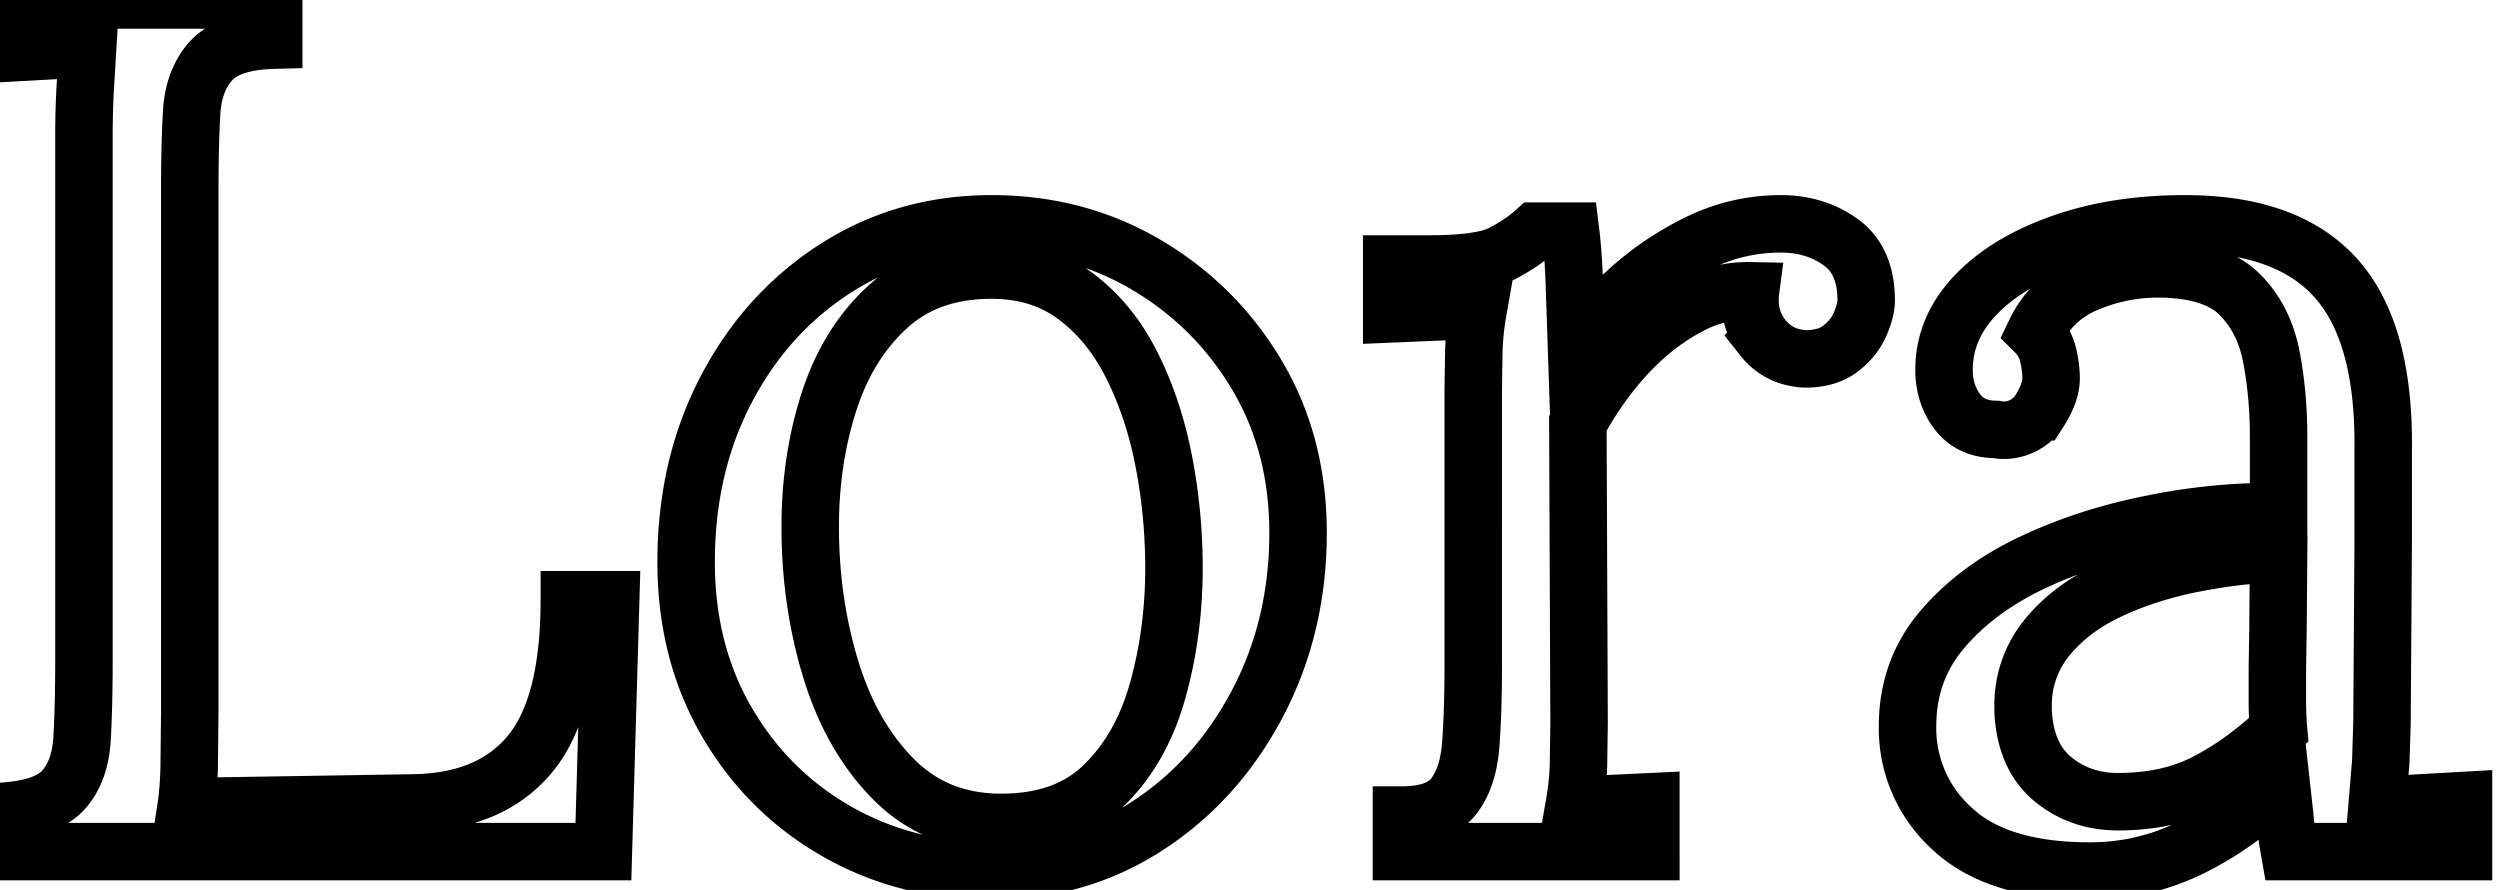 <svg width="41.1" height="14.63" xmlns="http://www.w3.org/2000/svg"><path d="M9.92 14H0v-.66q.76-.04 1.04-.35t.31-.86q.03-.55.03-1.25V2.24q0-.4.02-.77L1.44.8.72.84 0 .88V0h4.5v.66Q3.76.68 3.47 1q-.29.32-.32.86-.03.54-.03 1.26v8.58l-.01.92q-.01.38-.05.64l3.74-.06q1.26-.02 1.91-.8.65-.78.65-2.54h.68L9.92 14Zm30.58 0h-2.86q-.06-.34-.08-.6l-.06-.54q-.68.68-1.47 1.07-.79.39-1.67.39-1.52 0-2.26-.69a2.22 2.22 0 0 1-.74-1.69q0-.92.57-1.59t1.48-1.1q.91-.43 1.98-.64a9.84 9.84 0 0 1 1.9-.2 8.72 8.72 0 0 1 .17.01V7.18q0-.7-.12-1.32-.12-.62-.52-1.02t-1.28-.42a2.6 2.6 0 0 0-.09 0 3 3 0 0 0-1.1.22q-.61.24-.89.82.16.16.21.37.05.21.05.39 0 .24-.2.55a.7.7 0 0 1-.64.3 1.49 1.49 0 0 1-.06-.01q-.42 0-.64-.29-.22-.29-.22-.69 0-.68.51-1.22.51-.54 1.41-.86.9-.32 2.04-.32 1.68 0 2.48.89t.78 2.81v1.49l-.01 1.5-.01 1.51-.02.64-.06.72.71-.04.71-.04V14Zm-17.46 0v-.6q.62 0 .86-.31t.28-.86q.04-.55.04-1.27V6.4l.01-.64q.01-.32.07-.66l-.71.03-.71.03v-.82h.62q.86 0 1.19-.17.33-.17.55-.37h.58q.04.32.06.79l.04 1.19q.3-.5.82-.98t1.17-.8q.65-.32 1.37-.32.56 0 .98.3.42.3.42.96 0 .16-.1.39t-.32.4q-.22.17-.58.17-.44-.02-.7-.35a.96.96 0 0 1-.21-.6 1.2 1.2 0 0 1 .01-.17 1.67 1.67 0 0 0-.07 0 2.06 2.06 0 0 0-.96.26q-.53.28-.99.77-.46.49-.82 1.15l.02 4.92-.01.71q-.01.31-.07.65l.63-.03.63-.03V14h-4.1Zm-6.74.32q-1.4 0-2.54-.65-1.14-.65-1.81-1.8-.67-1.15-.67-2.63 0-1.58.66-2.84.66-1.26 1.8-1.99 1.14-.73 2.56-.73 1.4 0 2.54.67 1.14.67 1.82 1.81.68 1.14.68 2.6 0 1.54-.67 2.81t-1.81 2.01q-1.14.74-2.56.74Zm.16-.8q1.06 0 1.68-.6.62-.6.89-1.56.27-.96.27-2.02 0-.9-.17-1.77t-.53-1.58q-.36-.71-.93-1.13-.57-.42-1.37-.42-1.04 0-1.7.6-.66.6-.97 1.56-.31.96-.31 2.06 0 1.24.34 2.35t1.04 1.81q.7.7 1.76.7Zm21-4.42q-.68.02-1.43.17-.75.15-1.38.45-.63.3-1.02.79a1.75 1.75 0 0 0-.37 1.12 2.37 2.37 0 0 0 0 .07q.04.74.49 1.11.45.37 1.07.37.82 0 1.43-.31t1.21-.87q-.02-.22-.02-.48v-.54l.01-.64.01-1.24Z" vector-effect="non-scaling-stroke" stroke-linecap="round" fill-rule="evenodd" font-size="12" stroke="#000" stroke-width=".94" fill="none" style="stroke:#000;stroke-width:.25mm;fill:none"/></svg>